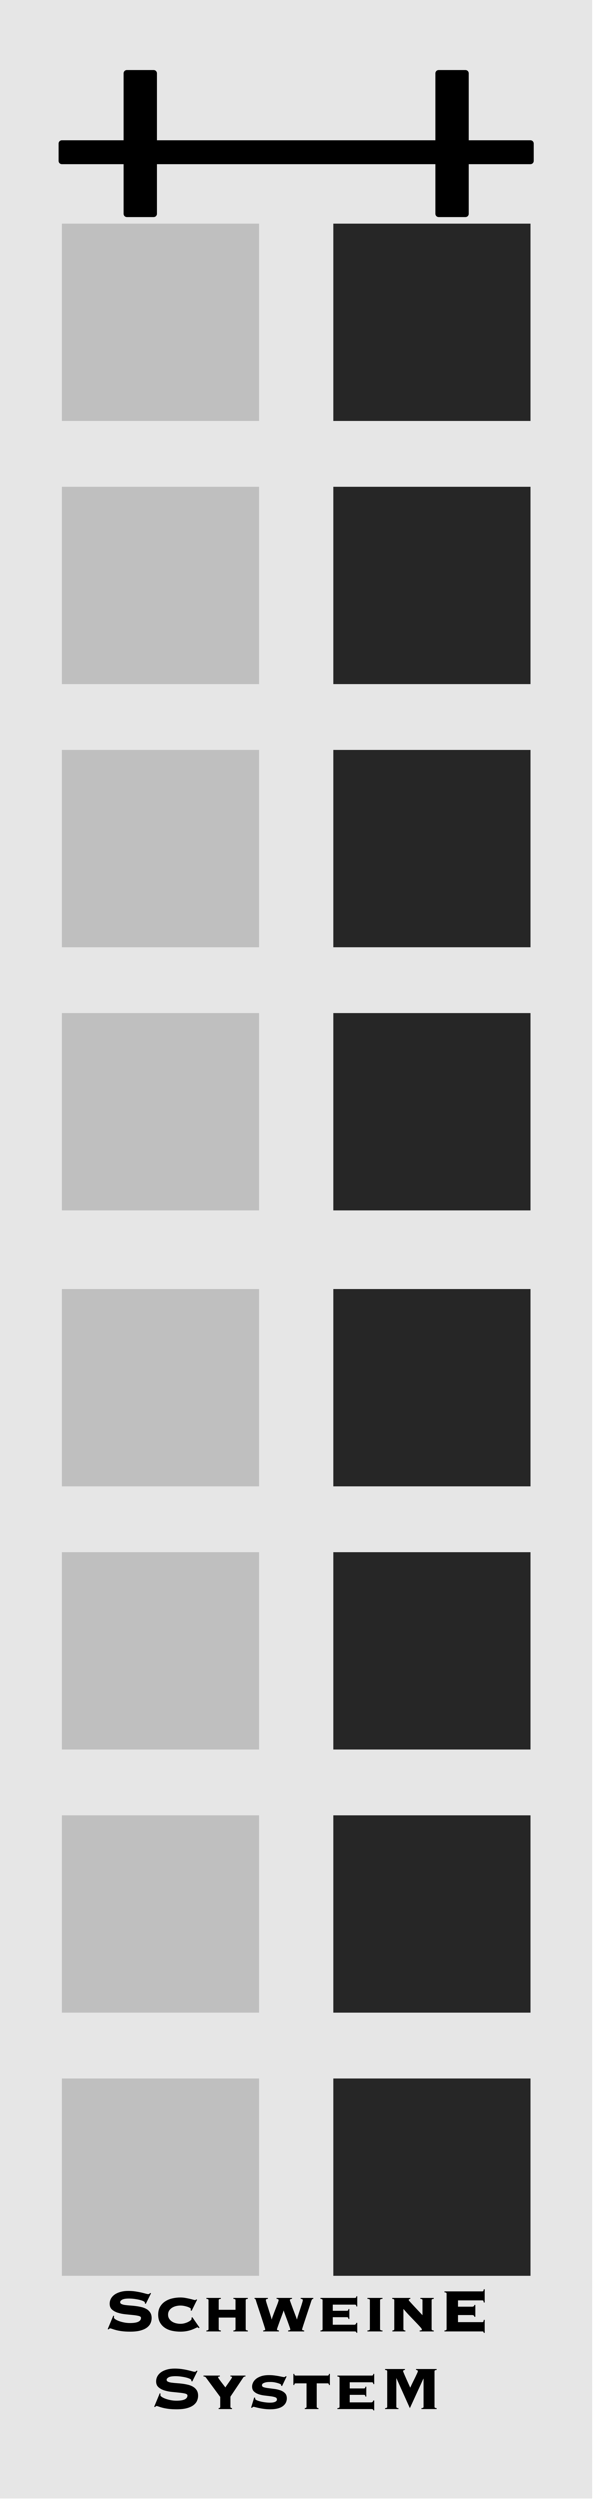 <?xml version="1.0" encoding="UTF-8" standalone="no"?>
<!DOCTYPE svg PUBLIC "-//W3C//DTD SVG 1.1//EN" "http://www.w3.org/Graphics/SVG/1.1/DTD/svg11.dtd">
<svg width="100%" height="100%" viewBox="0 0 91 380" version="1.1" xmlns="http://www.w3.org/2000/svg" xmlns:xlink="http://www.w3.org/1999/xlink" xml:space="preserve" xmlns:serif="http://www.serif.com/" style="fill-rule:evenodd;clip-rule:evenodd;stroke-linecap:round;stroke-linejoin:round;stroke-miterlimit:1.5;">
    <g id="Text" transform="matrix(1,0,0,1,1.868,-469.764)">
        <g id="rect420" transform="matrix(1.043,0,0,1.043,-1.868,-28.524)">
            <rect x="0" y="477.638" width="86.4" height="364.252" style="fill:rgb(230,230,230);"/>
        </g>
        <g transform="matrix(1,0,0,1,-2.703,25.416)">
            <g transform="matrix(0.67,0,0,0.502,35.432,619.816)">
                <rect x="24.068" y="279.831" width="44.785" height="59.748" style="fill:rgb(38,38,38);"/>
            </g>
            <g transform="matrix(0.67,0,0,0.502,-5.87,619.816)">
                <rect x="24.068" y="279.831" width="44.785" height="59.748" style="fill:rgb(191,191,191);"/>
            </g>
        </g>
        <g transform="matrix(1,0,0,1,-2.703,-14.585)">
            <g transform="matrix(0.67,0,0,0.502,35.432,619.816)">
                <rect x="24.068" y="279.831" width="44.785" height="59.748" style="fill:rgb(38,38,38);"/>
            </g>
            <g transform="matrix(0.67,0,0,0.502,-5.87,619.816)">
                <rect x="24.068" y="279.831" width="44.785" height="59.748" style="fill:rgb(191,191,191);"/>
            </g>
        </g>
        <g transform="matrix(1,0,0,1,-2.703,-54.584)">
            <g transform="matrix(0.67,0,0,0.502,35.432,619.816)">
                <rect x="24.068" y="279.831" width="44.785" height="59.748" style="fill:rgb(38,38,38);"/>
            </g>
            <g transform="matrix(0.67,0,0,0.502,-5.87,619.816)">
                <rect x="24.068" y="279.831" width="44.785" height="59.748" style="fill:rgb(191,191,191);"/>
            </g>
        </g>
        <g transform="matrix(1,0,0,1,-2.703,-94.585)">
            <g transform="matrix(0.67,0,0,0.502,35.432,619.816)">
                <rect x="24.068" y="279.831" width="44.785" height="59.748" style="fill:rgb(38,38,38);"/>
            </g>
            <g transform="matrix(0.67,0,0,0.502,-5.87,619.816)">
                <rect x="24.068" y="279.831" width="44.785" height="59.748" style="fill:rgb(191,191,191);"/>
            </g>
        </g>
        <g transform="matrix(1,0,0,1,-2.703,-136.532)">
            <g transform="matrix(0.67,0,0,0.502,35.432,619.816)">
                <rect x="24.068" y="279.831" width="44.785" height="59.748" style="fill:rgb(38,38,38);"/>
            </g>
            <g transform="matrix(0.67,0,0,0.502,-5.87,619.816)">
                <rect x="24.068" y="279.831" width="44.785" height="59.748" style="fill:rgb(191,191,191);"/>
            </g>
        </g>
        <g transform="matrix(1,0,0,1,-2.703,-176.532)">
            <g transform="matrix(0.67,0,0,0.502,35.432,619.816)">
                <rect x="24.068" y="279.831" width="44.785" height="59.748" style="fill:rgb(38,38,38);"/>
            </g>
            <g transform="matrix(0.67,0,0,0.502,-5.87,619.816)">
                <rect x="24.068" y="279.831" width="44.785" height="59.748" style="fill:rgb(191,191,191);"/>
            </g>
        </g>
        <g transform="matrix(1,0,0,1,-2.703,-216.532)">
            <g transform="matrix(0.67,0,0,0.502,35.432,619.816)">
                <rect x="24.068" y="279.831" width="44.785" height="59.748" style="fill:rgb(38,38,38);"/>
            </g>
            <g transform="matrix(0.67,0,0,0.502,-5.87,619.816)">
                <rect x="24.068" y="279.831" width="44.785" height="59.748" style="fill:rgb(191,191,191);"/>
            </g>
        </g>
        <g transform="matrix(1,0,0,1,-2.703,-256.532)">
            <g transform="matrix(0.67,0,0,0.502,35.432,619.816)">
                <rect x="24.068" y="279.831" width="44.785" height="59.748" style="fill:rgb(38,38,38);"/>
            </g>
            <g transform="matrix(0.67,0,0,0.502,-5.87,619.816)">
                <rect x="24.068" y="279.831" width="44.785" height="59.748" style="fill:rgb(191,191,191);"/>
            </g>
        </g>
        <g id="schwein" transform="matrix(0.445,0,0,0.445,14.485,800.661)">
            <path d="M2.263,47.519C2.229,47.623 2.211,47.805 2.211,48.065C2.211,48.238 2.372,48.433 2.692,48.65C3.013,48.867 3.429,49.07 3.94,49.261C4.452,49.452 5.037,49.612 5.696,49.742C6.354,49.872 7.022,49.937 7.698,49.937C8.998,49.937 9.951,49.785 10.558,49.482C11.165,49.179 11.468,48.741 11.468,48.169C11.468,47.857 11.204,47.636 10.675,47.506C10.146,47.376 9.483,47.272 8.686,47.194C7.888,47.116 7.03,47.029 6.112,46.934C5.193,46.838 4.335,46.665 3.537,46.414C2.74,46.162 2.077,45.798 1.548,45.322C1.019,44.845 0.755,44.191 0.755,43.358C0.755,42.7 0.907,42.102 1.21,41.564C1.514,41.027 1.938,40.568 2.484,40.186C3.03,39.805 3.693,39.506 4.473,39.289C5.254,39.072 6.12,38.964 7.074,38.964C7.958,38.964 8.781,39.02 9.544,39.133C10.307,39.246 10.983,39.371 11.572,39.51C12.161,39.649 12.655,39.775 13.054,39.887C13.453,40 13.739,40.056 13.912,40.056C14.086,40.056 14.224,40.017 14.328,39.939C14.432,39.861 14.528,39.77 14.614,39.666L14.9,39.77L13.106,43.384L12.794,43.228L12.794,42.942C12.794,42.786 12.625,42.626 12.287,42.461C11.949,42.297 11.52,42.149 11,42.019C10.48,41.889 9.899,41.781 9.258,41.694C8.616,41.608 7.992,41.564 7.386,41.564C6.259,41.564 5.47,41.694 5.019,41.954C4.569,42.214 4.343,42.492 4.343,42.786C4.343,43.081 4.499,43.302 4.811,43.449C5.124,43.597 5.531,43.705 6.034,43.775C6.536,43.844 7.108,43.9 7.75,43.944C8.391,43.987 9.05,44.052 9.726,44.139C10.402,44.225 11.061,44.347 11.702,44.503C12.343,44.659 12.916,44.888 13.418,45.192C13.921,45.495 14.328,45.894 14.64,46.388C14.952,46.882 15.108,47.502 15.108,48.247C15.108,48.819 14.991,49.382 14.757,49.937C14.523,50.492 14.125,50.99 13.561,51.432C12.998,51.874 12.244,52.225 11.299,52.485C10.354,52.745 9.18,52.875 7.776,52.875C6.684,52.875 5.743,52.823 4.954,52.719C4.166,52.615 3.494,52.49 2.939,52.342C2.385,52.195 1.947,52.061 1.626,51.939C1.306,51.818 1.067,51.757 0.911,51.757C0.807,51.757 0.716,51.792 0.638,51.861C0.56,51.931 0.478,52.009 0.391,52.095L0.079,52.017L2.003,47.389L2.263,47.519Z" style="fill-rule:nonzero;"/>
            <path d="M28.786,45.751L28.421,45.569C28.439,45.499 28.46,45.43 28.487,45.361C28.513,45.291 28.526,45.213 28.526,45.127C28.526,45.023 28.417,44.901 28.2,44.763C27.984,44.624 27.706,44.498 27.368,44.386C27.03,44.273 26.649,44.173 26.224,44.087C25.8,44 25.371,43.957 24.937,43.957C24.452,43.957 23.958,44.017 23.455,44.139C22.952,44.26 22.502,44.446 22.103,44.698C21.704,44.949 21.375,45.27 21.115,45.66C20.855,46.05 20.725,46.522 20.725,47.077C20.725,47.614 20.855,48.082 21.115,48.481C21.375,48.88 21.704,49.205 22.103,49.456C22.502,49.707 22.952,49.894 23.455,50.015C23.958,50.136 24.452,50.197 24.937,50.197C25.457,50.197 25.947,50.132 26.406,50.002C26.866,49.872 27.273,49.716 27.628,49.534C27.984,49.352 28.261,49.17 28.46,48.988C28.66,48.806 28.76,48.672 28.76,48.585L28.76,48.351C28.76,48.247 28.751,48.169 28.734,48.117L29.02,47.935L31.49,51.497L31.178,51.679C31.022,51.489 30.883,51.393 30.762,51.393C30.692,51.393 30.506,51.471 30.203,51.627C29.899,51.783 29.496,51.961 28.994,52.16C28.491,52.36 27.897,52.529 27.212,52.667C26.528,52.806 25.769,52.875 24.937,52.875C23.984,52.875 23.052,52.78 22.142,52.589C21.232,52.399 20.421,52.074 19.711,51.614C19,51.155 18.428,50.552 17.995,49.807C17.561,49.062 17.345,48.152 17.345,47.077C17.345,46.019 17.561,45.118 17.995,44.373C18.428,43.627 19,43.02 19.711,42.552C20.421,42.084 21.232,41.742 22.142,41.525C23.052,41.309 23.984,41.2 24.937,41.2C25.509,41.2 26.064,41.248 26.601,41.343C27.139,41.439 27.633,41.538 28.083,41.642C28.534,41.746 28.924,41.846 29.254,41.941C29.583,42.037 29.817,42.084 29.956,42.084C30.042,42.084 30.12,42.058 30.19,42.006C30.259,41.954 30.311,41.902 30.346,41.85L30.658,41.954L28.786,45.751Z" style="fill-rule:nonzero;"/>
            <path d="M38.042,52.017C38.042,52.208 38.112,52.329 38.25,52.381C38.389,52.433 38.562,52.468 38.77,52.485L38.77,52.797L33.83,52.797L33.83,52.485C34.038,52.468 34.211,52.433 34.35,52.381C34.489,52.329 34.558,52.208 34.558,52.017L34.558,42.136C34.558,41.946 34.489,41.824 34.35,41.772C34.211,41.72 34.038,41.686 33.83,41.668L33.83,41.356L38.77,41.356L38.77,41.668C38.562,41.686 38.389,41.72 38.25,41.772C38.112,41.824 38.042,41.946 38.042,42.136L38.042,45.413L43.789,45.413L43.789,42.136C43.789,41.946 43.719,41.824 43.581,41.772C43.442,41.72 43.269,41.686 43.061,41.668L43.061,41.356L48.001,41.356L48.001,41.668C47.793,41.686 47.62,41.72 47.481,41.772C47.342,41.824 47.273,41.946 47.273,42.136L47.273,52.017C47.273,52.208 47.342,52.329 47.481,52.381C47.62,52.433 47.793,52.468 48.001,52.485L48.001,52.797L43.061,52.797L43.061,52.485C43.269,52.468 43.442,52.433 43.581,52.381C43.719,52.329 43.789,52.208 43.789,52.017L43.789,48.065L38.042,48.065L38.042,52.017Z" style="fill-rule:nonzero;"/>
            <path d="M54.866,41.668C54.71,41.668 54.554,41.699 54.398,41.759C54.242,41.82 54.164,41.946 54.164,42.136C54.164,42.206 54.207,42.396 54.294,42.708C54.38,43.02 54.493,43.389 54.632,43.814C54.77,44.238 54.918,44.698 55.074,45.192C55.23,45.686 55.381,46.162 55.529,46.622C55.676,47.081 55.806,47.497 55.919,47.87C56.032,48.243 56.105,48.516 56.14,48.689L56.192,48.689C56.227,48.498 56.309,48.221 56.439,47.857C56.569,47.493 56.721,47.085 56.894,46.635C57.067,46.184 57.249,45.712 57.44,45.218C57.631,44.724 57.808,44.269 57.973,43.853C58.138,43.436 58.272,43.072 58.376,42.76C58.48,42.448 58.532,42.24 58.532,42.136C58.532,41.946 58.454,41.82 58.298,41.759C58.142,41.699 57.986,41.668 57.83,41.668L57.83,41.356L63.108,41.356L63.108,41.668C62.935,41.668 62.77,41.699 62.614,41.759C62.458,41.82 62.38,41.946 62.38,42.136C62.38,42.188 62.437,42.37 62.549,42.682C62.662,42.994 62.801,43.371 62.965,43.814C63.13,44.256 63.308,44.737 63.498,45.257C63.689,45.777 63.876,46.271 64.058,46.739C64.24,47.207 64.396,47.619 64.526,47.974C64.656,48.329 64.738,48.568 64.773,48.689L64.825,48.689C64.859,48.498 64.933,48.217 65.046,47.844C65.158,47.471 65.288,47.059 65.436,46.609C65.583,46.158 65.735,45.694 65.891,45.218C66.047,44.741 66.194,44.29 66.333,43.866C66.471,43.441 66.584,43.072 66.671,42.76C66.757,42.448 66.801,42.24 66.801,42.136C66.801,41.946 66.723,41.82 66.567,41.759C66.411,41.699 66.246,41.668 66.073,41.668L66.073,41.356L70.389,41.356L70.389,41.668C70.146,41.703 69.99,41.781 69.921,41.902C69.852,42.024 69.782,42.18 69.713,42.37C69.661,42.544 69.548,42.899 69.375,43.436C69.202,43.974 68.994,44.598 68.751,45.309C68.508,46.019 68.261,46.765 68.01,47.545C67.759,48.325 67.52,49.049 67.295,49.716C67.069,50.383 66.887,50.942 66.749,51.393C66.61,51.844 66.541,52.095 66.541,52.147C66.541,52.321 66.783,52.433 67.269,52.485L67.269,52.797L61.782,52.797L61.782,52.485C62.285,52.433 62.536,52.321 62.536,52.147C62.536,52.061 62.484,51.861 62.38,51.549C62.276,51.237 62.146,50.864 61.99,50.431C61.834,49.998 61.665,49.53 61.483,49.027C61.301,48.524 61.124,48.048 60.95,47.597C60.777,47.146 60.63,46.747 60.508,46.401C60.387,46.054 60.309,45.811 60.274,45.673L60.222,45.673C60.188,45.811 60.11,46.054 59.988,46.401C59.867,46.747 59.72,47.146 59.546,47.597C59.373,48.048 59.195,48.524 59.013,49.027C58.831,49.53 58.662,49.998 58.506,50.431C58.35,50.864 58.22,51.237 58.116,51.549C58.012,51.861 57.96,52.061 57.96,52.147C57.96,52.251 58.025,52.325 58.155,52.368C58.285,52.412 58.445,52.451 58.636,52.485L58.636,52.797L53.254,52.797L53.254,52.485C53.722,52.433 53.956,52.321 53.956,52.147C53.956,52.078 53.878,51.792 53.722,51.289C53.566,50.786 53.371,50.175 53.137,49.456C52.903,48.737 52.647,47.957 52.37,47.116C52.092,46.275 51.832,45.491 51.589,44.763C51.347,44.035 51.143,43.415 50.978,42.903C50.814,42.392 50.723,42.093 50.705,42.006C50.671,41.868 50.614,41.777 50.536,41.733C50.458,41.69 50.376,41.668 50.289,41.668L50.289,41.356L54.866,41.356L54.866,41.668Z" style="fill-rule:nonzero;"/>
            <path d="M84.43,50.509C84.777,50.509 85.002,50.292 85.106,49.859L85.418,49.859L85.418,53.265L85.158,53.265C85.072,53.023 84.981,52.884 84.885,52.849C84.79,52.815 84.638,52.797 84.43,52.797L72.833,52.797L72.833,52.485C73.024,52.468 73.193,52.433 73.34,52.381C73.488,52.329 73.561,52.208 73.561,52.017L73.561,42.136C73.561,41.946 73.488,41.824 73.34,41.772C73.193,41.72 73.024,41.686 72.833,41.668L72.833,41.356L84.638,41.356C84.742,41.356 84.846,41.322 84.95,41.252C85.054,41.183 85.106,41.027 85.106,40.784L85.418,40.784L85.418,44.269L85.106,44.269C85.106,44.009 85.054,43.84 84.95,43.762C84.846,43.684 84.742,43.645 84.638,43.645L77.046,43.645L77.046,45.751L81.934,45.751C82.038,45.751 82.142,45.712 82.246,45.634C82.35,45.556 82.402,45.395 82.402,45.153L82.714,45.153L82.714,48.533L82.402,48.533C82.402,48.29 82.35,48.13 82.246,48.052C82.142,47.974 82.038,47.935 81.934,47.935L77.046,47.935L77.046,50.509L84.43,50.509Z" style="fill-rule:nonzero;"/>
            <path d="M94.051,41.668C93.791,41.686 93.587,41.72 93.44,41.772C93.293,41.824 93.219,41.946 93.219,42.136L93.219,52.017C93.219,52.208 93.293,52.329 93.44,52.381C93.587,52.433 93.791,52.468 94.051,52.485L94.051,52.797L88.903,52.797L88.903,52.485C89.163,52.468 89.366,52.433 89.514,52.381C89.661,52.329 89.735,52.208 89.735,52.017L89.735,42.136C89.735,41.946 89.661,41.824 89.514,41.772C89.366,41.72 89.163,41.686 88.903,41.668L88.903,41.356L94.051,41.356L94.051,41.668Z" style="fill-rule:nonzero;"/>
            <path d="M110.849,52.017C110.849,52.208 110.918,52.329 111.057,52.381C111.195,52.433 111.369,52.468 111.577,52.485L111.577,52.797L106.766,52.797L106.766,52.485C106.905,52.485 107.065,52.468 107.247,52.433C107.429,52.399 107.52,52.303 107.52,52.147C107.52,51.991 107.33,51.701 106.948,51.276C106.567,50.851 106.077,50.327 105.479,49.703C104.881,49.079 104.209,48.381 103.464,47.61C102.719,46.838 101.982,46.019 101.254,45.153L101.202,45.205L101.202,52.017C101.202,52.208 101.267,52.329 101.397,52.381C101.527,52.433 101.687,52.468 101.878,52.485L101.878,52.797L97.431,52.797L97.431,52.485C97.605,52.468 97.756,52.433 97.886,52.381C98.016,52.329 98.081,52.208 98.081,52.017L98.081,42.136C98.081,41.946 98.012,41.824 97.873,41.772C97.735,41.72 97.57,41.686 97.379,41.668L97.379,41.356L103.568,41.356L103.568,41.668C103.447,41.686 103.325,41.72 103.204,41.772C103.083,41.824 103.022,41.946 103.022,42.136C103.022,42.171 103.165,42.349 103.451,42.669C103.737,42.99 104.105,43.393 104.556,43.879C105.007,44.364 105.509,44.901 106.064,45.491C106.619,46.08 107.174,46.669 107.728,47.259L107.728,42.136C107.728,41.946 107.659,41.824 107.52,41.772C107.382,41.72 107.208,41.686 107,41.668L107,41.356L111.577,41.356L111.577,41.668C111.369,41.686 111.195,41.72 111.057,41.772C110.918,41.824 110.849,41.946 110.849,42.136L110.849,52.017Z" style="fill-rule:nonzero;"/>
            <path d="M125.488,47.805C125.453,47.632 125.379,47.489 125.267,47.376C125.154,47.263 124.968,47.207 124.708,47.207L119.871,47.207L119.871,49.625L128.218,49.625C128.357,49.625 128.461,49.577 128.53,49.482C128.599,49.387 128.651,49.174 128.686,48.845L128.998,48.845L128.998,53.291L128.686,53.291C128.651,53.066 128.599,52.927 128.53,52.875C128.461,52.823 128.357,52.797 128.218,52.797L115.243,52.797L115.243,52.485C115.572,52.451 115.776,52.394 115.854,52.316C115.932,52.238 115.971,52.139 115.971,52.017L115.971,39.9C115.971,39.779 115.932,39.679 115.854,39.601C115.776,39.523 115.572,39.467 115.243,39.432L115.243,39.12L128.218,39.12C128.357,39.12 128.461,39.072 128.53,38.977C128.599,38.882 128.651,38.687 128.686,38.392L128.998,38.392L128.998,42.916L128.686,42.916C128.651,42.622 128.599,42.427 128.53,42.331C128.461,42.236 128.357,42.188 128.218,42.188L119.871,42.188L119.871,44.347L124.708,44.347C124.968,44.347 125.154,44.29 125.267,44.178C125.379,44.065 125.453,43.922 125.488,43.749L125.8,43.749L125.8,47.805L125.488,47.805Z" style="fill-rule:nonzero;"/>
            <path d="M18.151,74.041C18.116,74.145 18.099,74.327 18.099,74.587C18.099,74.761 18.259,74.956 18.58,75.172C18.9,75.389 19.316,75.593 19.828,75.783C20.339,75.974 20.924,76.134 21.583,76.264C22.242,76.394 22.909,76.459 23.585,76.459C24.885,76.459 25.839,76.308 26.445,76.004C27.052,75.701 27.355,75.263 27.355,74.691C27.355,74.379 27.091,74.158 26.562,74.028C26.034,73.898 25.371,73.794 24.573,73.716C23.776,73.638 22.918,73.551 21.999,73.456C21.08,73.361 20.222,73.187 19.425,72.936C18.627,72.685 17.964,72.321 17.436,71.844C16.907,71.367 16.642,70.713 16.642,69.881C16.642,69.222 16.794,68.624 17.098,68.087C17.401,67.549 17.826,67.09 18.372,66.708C18.918,66.327 19.581,66.028 20.361,65.811C21.141,65.595 22.008,65.486 22.961,65.486C23.845,65.486 24.669,65.543 25.431,65.655C26.194,65.768 26.87,65.894 27.459,66.032C28.049,66.171 28.543,66.297 28.942,66.409C29.34,66.522 29.626,66.578 29.8,66.578C29.973,66.578 30.112,66.539 30.216,66.461C30.32,66.383 30.415,66.292 30.502,66.188L30.788,66.292L28.994,69.907L28.682,69.751L28.682,69.465C28.682,69.309 28.513,69.148 28.174,68.984C27.836,68.819 27.407,68.672 26.887,68.542C26.367,68.412 25.787,68.303 25.145,68.217C24.504,68.13 23.88,68.087 23.273,68.087C22.146,68.087 21.358,68.217 20.907,68.477C20.456,68.737 20.231,69.014 20.231,69.309C20.231,69.603 20.387,69.824 20.699,69.972C21.011,70.119 21.418,70.227 21.921,70.297C22.424,70.366 22.996,70.422 23.637,70.466C24.278,70.509 24.937,70.574 25.613,70.661C26.289,70.748 26.948,70.869 27.589,71.025C28.231,71.181 28.803,71.411 29.306,71.714C29.808,72.017 30.216,72.416 30.528,72.91C30.84,73.404 30.996,74.024 30.996,74.769C30.996,75.341 30.879,75.905 30.645,76.459C30.411,77.014 30.012,77.512 29.449,77.954C28.885,78.396 28.131,78.748 27.186,79.008C26.242,79.268 25.067,79.398 23.663,79.398C22.571,79.398 21.631,79.346 20.842,79.242C20.053,79.138 19.381,79.012 18.827,78.865C18.272,78.717 17.834,78.583 17.514,78.461C17.193,78.34 16.955,78.279 16.799,78.279C16.694,78.279 16.603,78.314 16.525,78.383C16.447,78.453 16.365,78.531 16.278,78.618L15.966,78.54L17.891,73.911L18.151,74.041Z" style="fill-rule:nonzero;"/>
            <path d="M42.047,78.54C42.047,78.73 42.107,78.852 42.229,78.904C42.35,78.956 42.471,78.99 42.593,79.008L42.593,79.32L38.016,79.32L38.016,79.008C38.138,78.99 38.259,78.956 38.38,78.904C38.502,78.852 38.562,78.73 38.562,78.54L38.562,75.185L33.596,68.451C33.527,68.347 33.41,68.277 33.245,68.243C33.08,68.208 32.946,68.191 32.842,68.191L32.842,67.879L38.432,67.879L38.432,68.191C38.328,68.191 38.203,68.204 38.055,68.23C37.908,68.256 37.834,68.338 37.834,68.477C37.834,68.563 37.917,68.724 38.081,68.958C38.246,69.192 38.45,69.473 38.692,69.803C38.935,70.132 39.204,70.483 39.498,70.856C39.793,71.229 40.07,71.588 40.331,71.935C40.4,71.796 40.556,71.554 40.799,71.207C41.041,70.86 41.297,70.496 41.566,70.115C41.834,69.733 42.073,69.387 42.281,69.075C42.489,68.763 42.593,68.563 42.593,68.477C42.593,68.338 42.523,68.256 42.385,68.23C42.246,68.204 42.133,68.191 42.047,68.191L42.047,67.879L47.195,67.879L47.195,68.191C47.108,68.191 46.987,68.208 46.831,68.243C46.675,68.277 46.562,68.347 46.493,68.451L42.047,75.081L42.047,78.54Z" style="fill-rule:nonzero;"/>
            <path d="M50.523,75.497C50.523,75.532 50.519,75.571 50.51,75.614C50.502,75.658 50.497,75.714 50.497,75.783C50.497,75.957 50.662,76.121 50.991,76.277C51.321,76.433 51.741,76.576 52.253,76.706C52.764,76.836 53.319,76.94 53.917,77.018C54.515,77.096 55.074,77.135 55.594,77.135C55.75,77.135 55.962,77.127 56.231,77.109C56.5,77.092 56.764,77.044 57.024,76.966C57.284,76.888 57.505,76.776 57.687,76.628C57.869,76.481 57.96,76.277 57.96,76.017C57.96,75.671 57.752,75.424 57.336,75.276C56.92,75.129 56.396,75.016 55.763,74.938C55.13,74.86 54.445,74.778 53.709,74.691C52.972,74.604 52.287,74.453 51.654,74.236C51.022,74.019 50.497,73.707 50.081,73.3C49.665,72.893 49.457,72.325 49.457,71.597C49.457,71.198 49.561,70.769 49.769,70.31C49.977,69.85 50.307,69.43 50.757,69.049C51.208,68.667 51.802,68.351 52.539,68.1C53.275,67.848 54.172,67.723 55.23,67.723C55.854,67.723 56.448,67.757 57.011,67.827C57.574,67.896 58.086,67.974 58.545,68.061C59.004,68.147 59.394,68.225 59.715,68.295C60.036,68.364 60.266,68.399 60.404,68.399C60.543,68.399 60.656,68.36 60.742,68.282C60.829,68.204 60.907,68.139 60.976,68.087L61.262,68.191L59.702,71.467L59.364,71.311C59.364,71.276 59.368,71.233 59.377,71.181C59.386,71.129 59.39,71.077 59.39,71.025C59.39,70.956 59.286,70.869 59.078,70.765C58.87,70.661 58.597,70.557 58.259,70.453C57.921,70.349 57.54,70.258 57.115,70.18C56.69,70.102 56.253,70.063 55.802,70.063C55.646,70.063 55.403,70.067 55.074,70.076C54.744,70.084 54.415,70.128 54.086,70.206C53.756,70.284 53.466,70.396 53.215,70.544C52.963,70.691 52.838,70.912 52.838,71.207C52.838,71.519 53.046,71.74 53.462,71.87C53.878,72 54.402,72.104 55.035,72.182C55.667,72.26 56.352,72.347 57.089,72.442C57.826,72.537 58.51,72.698 59.143,72.923C59.776,73.148 60.3,73.473 60.716,73.898C61.132,74.323 61.34,74.917 61.34,75.679C61.34,76.182 61.228,76.663 61.002,77.122C60.777,77.582 60.43,77.985 59.962,78.331C59.494,78.678 58.9,78.943 58.181,79.125C57.462,79.307 56.608,79.398 55.62,79.398C54.996,79.398 54.363,79.359 53.722,79.281C53.08,79.203 52.491,79.107 51.954,78.995C51.416,78.882 50.97,78.778 50.614,78.683C50.259,78.587 50.055,78.54 50.003,78.54C49.882,78.54 49.774,78.579 49.678,78.657C49.583,78.735 49.492,78.817 49.405,78.904L49.119,78.826L50.185,75.341L50.523,75.497Z" style="fill-rule:nonzero;"/>
            <path d="M75.278,67.879C75.382,67.879 75.486,67.844 75.59,67.775C75.694,67.705 75.746,67.549 75.746,67.307L76.058,67.307L76.058,71.103L75.746,71.103C75.746,70.86 75.694,70.704 75.59,70.635C75.486,70.565 75.382,70.531 75.278,70.531L71.559,70.531L71.559,78.54C71.559,78.73 71.624,78.852 71.754,78.904C71.884,78.956 72.019,78.99 72.157,79.008L72.157,79.32L67.477,79.32L67.477,79.008C67.616,78.99 67.75,78.956 67.88,78.904C68.01,78.852 68.075,78.73 68.075,78.54L68.075,70.531L64.357,70.531C64.253,70.531 64.149,70.565 64.045,70.635C63.941,70.704 63.889,70.86 63.889,71.103L63.577,71.103L63.577,67.307L63.889,67.307C63.889,67.549 63.941,67.705 64.045,67.775C64.149,67.844 64.253,67.879 64.357,67.879L75.278,67.879Z" style="fill-rule:nonzero;"/>
            <path d="M90.229,77.031C90.575,77.031 90.801,76.815 90.905,76.381L91.217,76.381L91.217,79.788L90.957,79.788C90.87,79.545 90.779,79.406 90.684,79.372C90.588,79.337 90.437,79.32 90.229,79.32L78.632,79.32L78.632,79.008C78.822,78.99 78.991,78.956 79.139,78.904C79.286,78.852 79.36,78.73 79.36,78.54L79.36,68.659C79.36,68.468 79.286,68.347 79.139,68.295C78.991,68.243 78.822,68.208 78.632,68.191L78.632,67.879L90.437,67.879C90.541,67.879 90.645,67.844 90.749,67.775C90.853,67.705 90.905,67.549 90.905,67.307L91.217,67.307L91.217,70.791L90.905,70.791C90.905,70.531 90.853,70.362 90.749,70.284C90.645,70.206 90.541,70.167 90.437,70.167L82.844,70.167L82.844,72.273L87.733,72.273C87.837,72.273 87.941,72.234 88.045,72.156C88.149,72.078 88.201,71.918 88.201,71.675L88.513,71.675L88.513,75.055L88.201,75.055C88.201,74.813 88.149,74.652 88.045,74.574C87.941,74.496 87.837,74.457 87.733,74.457L82.844,74.457L82.844,77.031L90.229,77.031Z" style="fill-rule:nonzero;"/>
            <path d="M107.364,79.008C107.694,78.973 107.897,78.917 107.975,78.839C108.053,78.761 108.092,78.661 108.092,78.54L108.092,68.971L108.04,68.919L103.412,79.008L98.836,68.815L98.784,68.815L98.784,78.54C98.784,78.661 98.823,78.761 98.901,78.839C98.979,78.917 99.182,78.973 99.512,79.008L99.512,79.32L94.935,79.32L94.935,79.008C95.265,78.973 95.468,78.917 95.546,78.839C95.624,78.761 95.663,78.661 95.663,78.54L95.663,66.422C95.663,66.301 95.624,66.201 95.546,66.123C95.468,66.045 95.265,65.989 94.935,65.954L94.935,65.642L101.722,65.642L101.722,65.954C101.306,65.972 101.098,66.128 101.098,66.422C101.098,66.44 101.15,66.578 101.254,66.838C101.358,67.099 101.492,67.419 101.657,67.801C101.821,68.182 102.003,68.594 102.203,69.036C102.402,69.478 102.593,69.902 102.775,70.31C102.957,70.717 103.117,71.077 103.256,71.389C103.395,71.701 103.49,71.909 103.542,72.013C103.837,71.354 104.14,70.713 104.452,70.089C104.764,69.465 105.046,68.893 105.297,68.373C105.548,67.853 105.752,67.419 105.908,67.073C106.064,66.726 106.142,66.509 106.142,66.422C106.142,66.128 105.934,65.972 105.518,65.954L105.518,65.642L112.565,65.642L112.565,65.954C112.235,65.989 112.032,66.045 111.954,66.123C111.876,66.201 111.837,66.301 111.837,66.422L111.837,78.54C111.837,78.661 111.876,78.761 111.954,78.839C112.032,78.917 112.235,78.973 112.565,79.008L112.565,79.32L107.364,79.32L107.364,79.008Z" style="fill-rule:nonzero;"/>
        </g>
        <g id="Bridge" transform="matrix(1,0,0,1,2.92,3.934)">
            <g transform="matrix(1,0,0,1,-1.868,469.764)">
                <rect x="16.388" y="7.213" width="4.074" height="21.351" style="stroke:black;stroke-width:1px;"/>
            </g>
            <g transform="matrix(1,0,0,1,45.579,469.764)">
                <rect x="16.388" y="7.213" width="4.074" height="21.351" style="stroke:black;stroke-width:1px;"/>
            </g>
            <g transform="matrix(1,0,0,1,-4.788,469.764)">
                <rect x="9.416" y="17.888" width="71.303" height="2.635" style="stroke:black;stroke-width:1px;"/>
            </g>
        </g>
    </g>
</svg>
